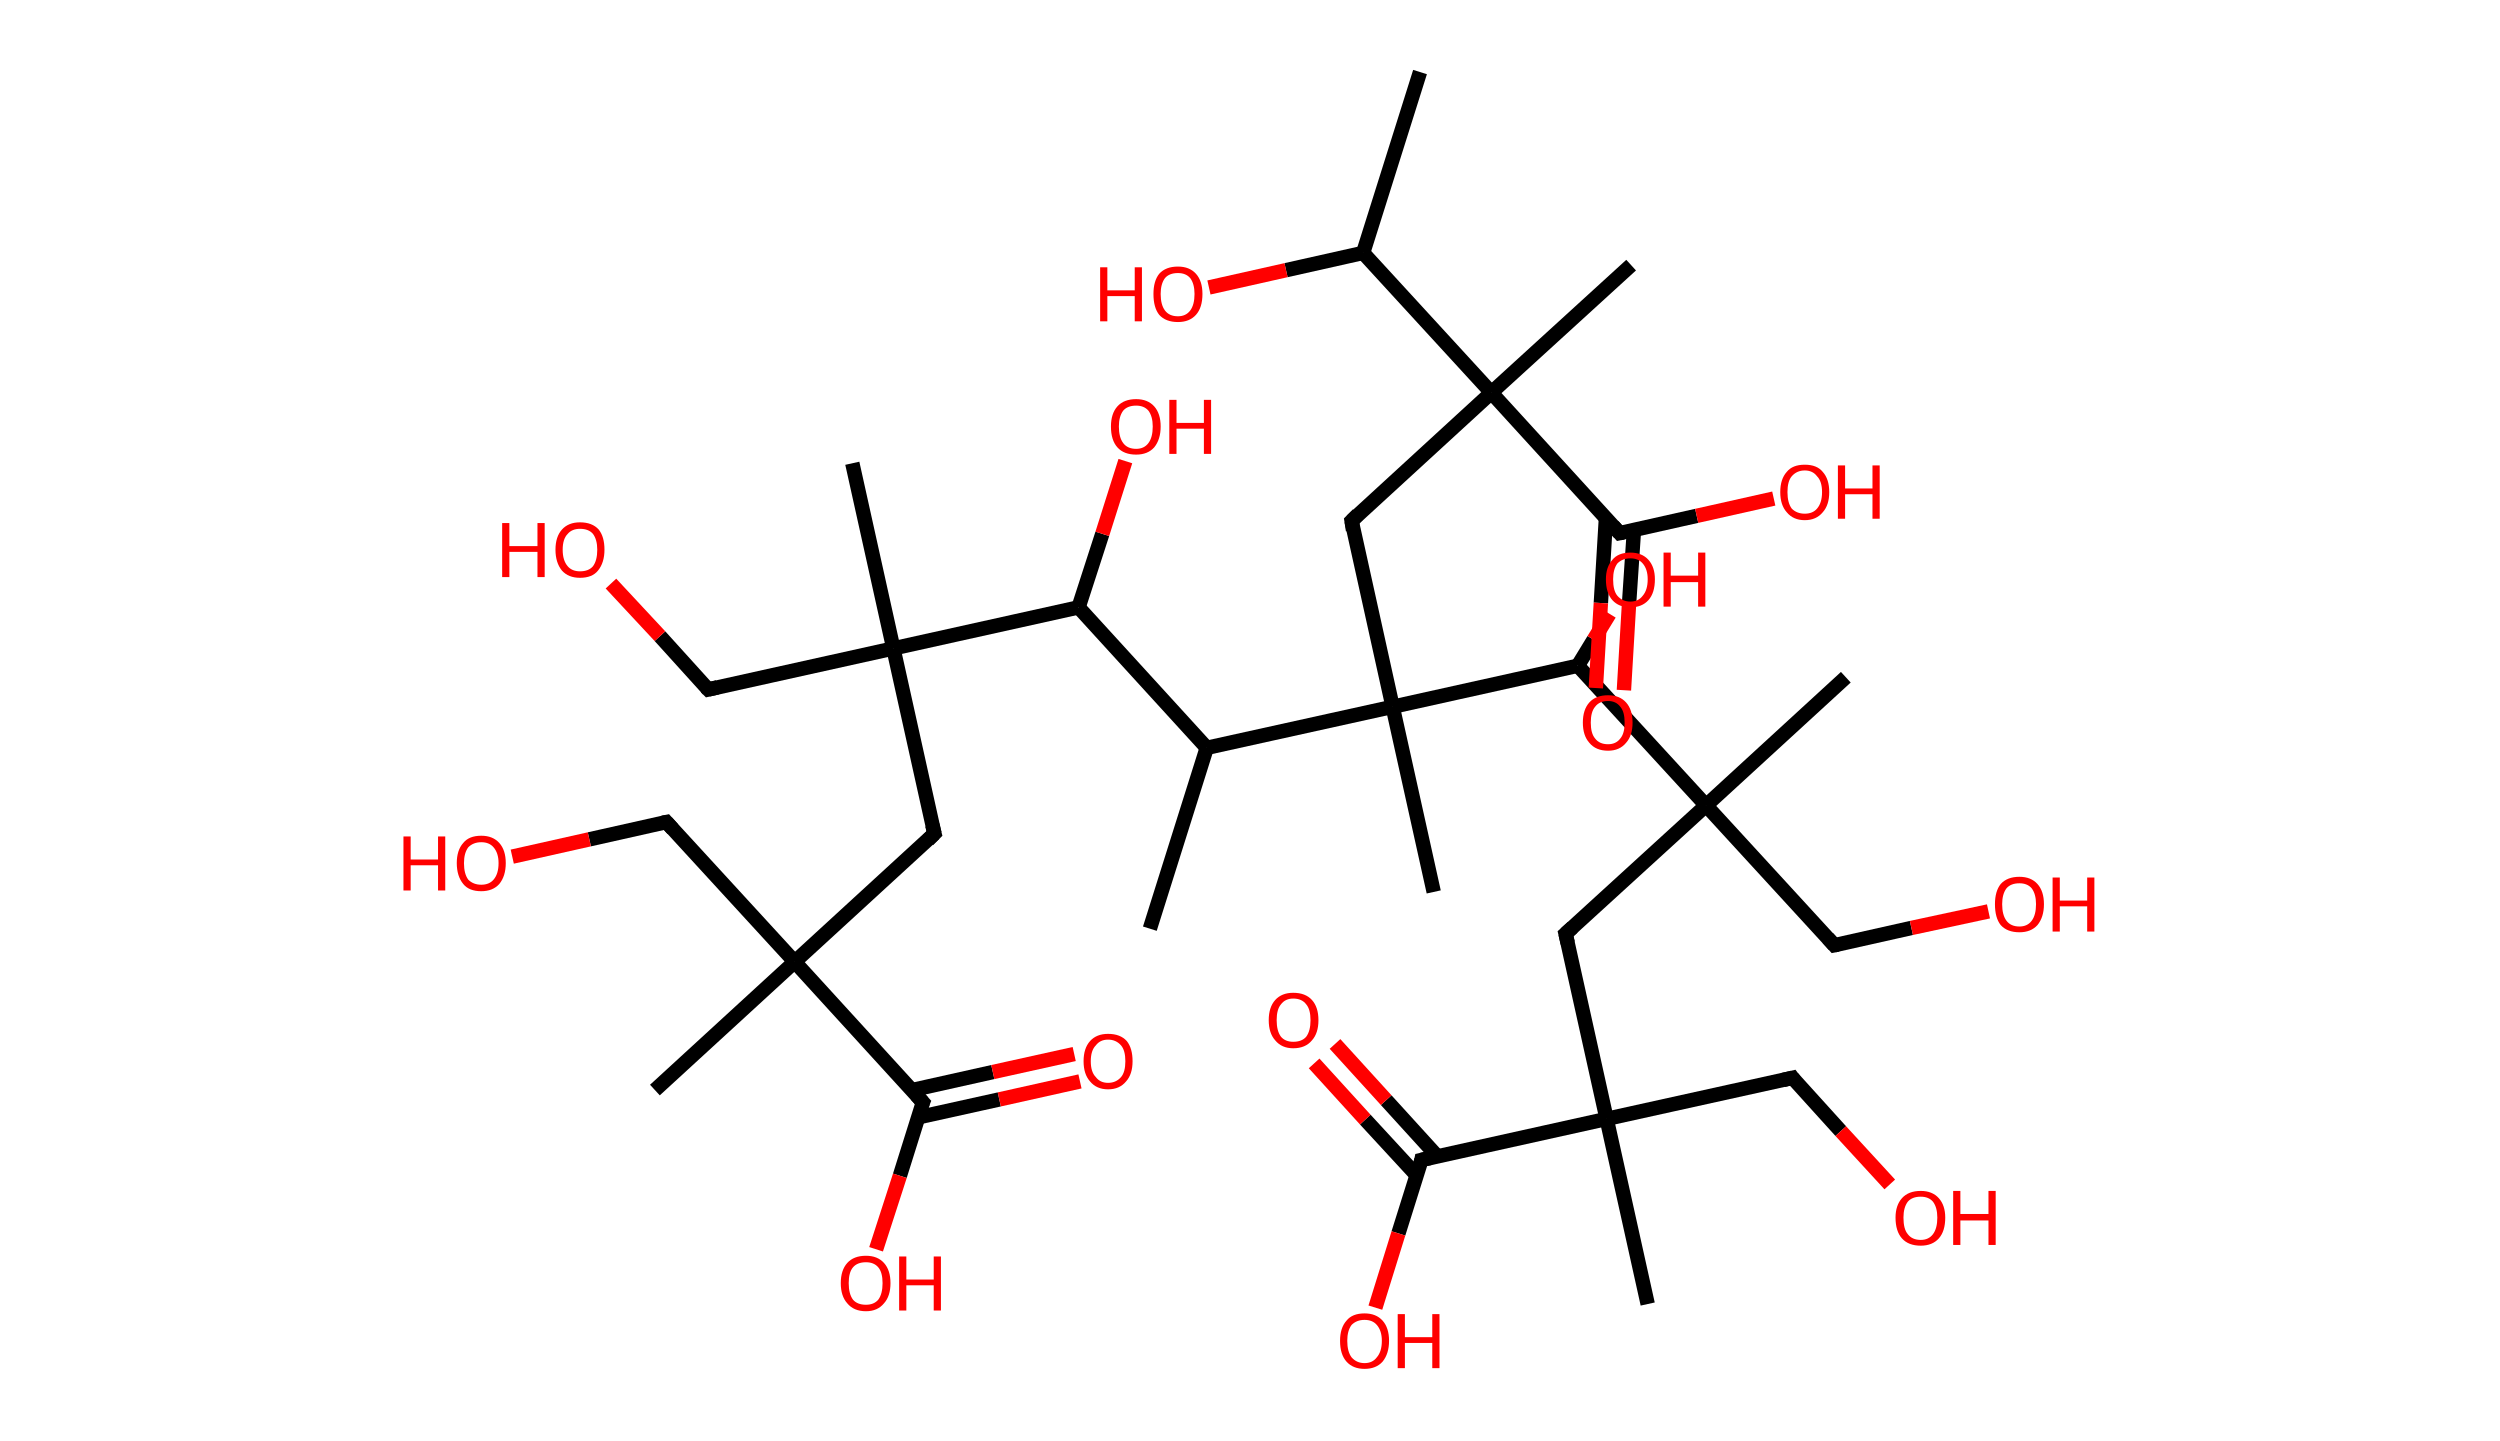 <?xml version='1.0' encoding='ASCII' standalone='yes'?>
<svg xmlns="http://www.w3.org/2000/svg" xmlns:rdkit="http://www.rdkit.org/xml" xmlns:xlink="http://www.w3.org/1999/xlink" version="1.1" baseProfile="full" xml:space="preserve" width="347px" height="200px" viewBox="0 0 347 200">
<!-- END OF HEADER -->
<rect style="opacity:1.0;fill:#FFFFFF;stroke:none" width="347.0" height="200.0" x="0.0" y="0.0"> </rect>
<path class="bond-0 atom-0 atom-1" d="M 197.1,10.0 L 189.2,35.1" style="fill:none;fill-rule:evenodd;stroke:#000000;stroke-width:2.0px;stroke-linecap:butt;stroke-linejoin:miter;stroke-opacity:1"/>
<path class="bond-1 atom-1 atom-2" d="M 189.2,35.1 L 178.5,37.5" style="fill:none;fill-rule:evenodd;stroke:#000000;stroke-width:2.0px;stroke-linecap:butt;stroke-linejoin:miter;stroke-opacity:1"/>
<path class="bond-1 atom-1 atom-2" d="M 178.5,37.5 L 167.8,39.9" style="fill:none;fill-rule:evenodd;stroke:#FF0000;stroke-width:2.0px;stroke-linecap:butt;stroke-linejoin:miter;stroke-opacity:1"/>
<path class="bond-2 atom-1 atom-3" d="M 189.2,35.1 L 207.0,54.5" style="fill:none;fill-rule:evenodd;stroke:#000000;stroke-width:2.0px;stroke-linecap:butt;stroke-linejoin:miter;stroke-opacity:1"/>
<path class="bond-3 atom-3 atom-4" d="M 207.0,54.5 L 226.4,36.8" style="fill:none;fill-rule:evenodd;stroke:#000000;stroke-width:2.0px;stroke-linecap:butt;stroke-linejoin:miter;stroke-opacity:1"/>
<path class="bond-4 atom-3 atom-5" d="M 207.0,54.5 L 187.6,72.3" style="fill:none;fill-rule:evenodd;stroke:#000000;stroke-width:2.0px;stroke-linecap:butt;stroke-linejoin:miter;stroke-opacity:1"/>
<path class="bond-5 atom-5 atom-6" d="M 187.6,72.3 L 193.3,98.1" style="fill:none;fill-rule:evenodd;stroke:#000000;stroke-width:2.0px;stroke-linecap:butt;stroke-linejoin:miter;stroke-opacity:1"/>
<path class="bond-6 atom-6 atom-7" d="M 193.3,98.1 L 199.0,123.8" style="fill:none;fill-rule:evenodd;stroke:#000000;stroke-width:2.0px;stroke-linecap:butt;stroke-linejoin:miter;stroke-opacity:1"/>
<path class="bond-7 atom-6 atom-8" d="M 193.3,98.1 L 167.5,103.8" style="fill:none;fill-rule:evenodd;stroke:#000000;stroke-width:2.0px;stroke-linecap:butt;stroke-linejoin:miter;stroke-opacity:1"/>
<path class="bond-8 atom-8 atom-9" d="M 167.5,103.8 L 159.6,128.9" style="fill:none;fill-rule:evenodd;stroke:#000000;stroke-width:2.0px;stroke-linecap:butt;stroke-linejoin:miter;stroke-opacity:1"/>
<path class="bond-9 atom-8 atom-10" d="M 167.5,103.8 L 149.7,84.3" style="fill:none;fill-rule:evenodd;stroke:#000000;stroke-width:2.0px;stroke-linecap:butt;stroke-linejoin:miter;stroke-opacity:1"/>
<path class="bond-10 atom-10 atom-11" d="M 149.7,84.3 L 153.0,74.1" style="fill:none;fill-rule:evenodd;stroke:#000000;stroke-width:2.0px;stroke-linecap:butt;stroke-linejoin:miter;stroke-opacity:1"/>
<path class="bond-10 atom-10 atom-11" d="M 153.0,74.1 L 156.2,64.0" style="fill:none;fill-rule:evenodd;stroke:#FF0000;stroke-width:2.0px;stroke-linecap:butt;stroke-linejoin:miter;stroke-opacity:1"/>
<path class="bond-11 atom-10 atom-12" d="M 149.7,84.3 L 124.0,90.0" style="fill:none;fill-rule:evenodd;stroke:#000000;stroke-width:2.0px;stroke-linecap:butt;stroke-linejoin:miter;stroke-opacity:1"/>
<path class="bond-12 atom-12 atom-13" d="M 124.0,90.0 L 118.3,64.3" style="fill:none;fill-rule:evenodd;stroke:#000000;stroke-width:2.0px;stroke-linecap:butt;stroke-linejoin:miter;stroke-opacity:1"/>
<path class="bond-13 atom-12 atom-14" d="M 124.0,90.0 L 98.3,95.7" style="fill:none;fill-rule:evenodd;stroke:#000000;stroke-width:2.0px;stroke-linecap:butt;stroke-linejoin:miter;stroke-opacity:1"/>
<path class="bond-14 atom-14 atom-15" d="M 98.3,95.7 L 91.6,88.3" style="fill:none;fill-rule:evenodd;stroke:#000000;stroke-width:2.0px;stroke-linecap:butt;stroke-linejoin:miter;stroke-opacity:1"/>
<path class="bond-14 atom-14 atom-15" d="M 91.6,88.3 L 84.8,81.0" style="fill:none;fill-rule:evenodd;stroke:#FF0000;stroke-width:2.0px;stroke-linecap:butt;stroke-linejoin:miter;stroke-opacity:1"/>
<path class="bond-15 atom-12 atom-16" d="M 124.0,90.0 L 129.7,115.7" style="fill:none;fill-rule:evenodd;stroke:#000000;stroke-width:2.0px;stroke-linecap:butt;stroke-linejoin:miter;stroke-opacity:1"/>
<path class="bond-16 atom-16 atom-17" d="M 129.7,115.7 L 110.3,133.5" style="fill:none;fill-rule:evenodd;stroke:#000000;stroke-width:2.0px;stroke-linecap:butt;stroke-linejoin:miter;stroke-opacity:1"/>
<path class="bond-17 atom-17 atom-18" d="M 110.3,133.5 L 90.9,151.3" style="fill:none;fill-rule:evenodd;stroke:#000000;stroke-width:2.0px;stroke-linecap:butt;stroke-linejoin:miter;stroke-opacity:1"/>
<path class="bond-18 atom-17 atom-19" d="M 110.3,133.5 L 92.5,114.1" style="fill:none;fill-rule:evenodd;stroke:#000000;stroke-width:2.0px;stroke-linecap:butt;stroke-linejoin:miter;stroke-opacity:1"/>
<path class="bond-19 atom-19 atom-20" d="M 92.5,114.1 L 81.8,116.5" style="fill:none;fill-rule:evenodd;stroke:#000000;stroke-width:2.0px;stroke-linecap:butt;stroke-linejoin:miter;stroke-opacity:1"/>
<path class="bond-19 atom-19 atom-20" d="M 81.8,116.5 L 71.1,118.9" style="fill:none;fill-rule:evenodd;stroke:#FF0000;stroke-width:2.0px;stroke-linecap:butt;stroke-linejoin:miter;stroke-opacity:1"/>
<path class="bond-20 atom-17 atom-21" d="M 110.3,133.5 L 128.1,153.0" style="fill:none;fill-rule:evenodd;stroke:#000000;stroke-width:2.0px;stroke-linecap:butt;stroke-linejoin:miter;stroke-opacity:1"/>
<path class="bond-21 atom-21 atom-22" d="M 127.4,155.1 L 138.7,152.6" style="fill:none;fill-rule:evenodd;stroke:#000000;stroke-width:2.0px;stroke-linecap:butt;stroke-linejoin:miter;stroke-opacity:1"/>
<path class="bond-21 atom-21 atom-22" d="M 138.7,152.6 L 149.9,150.1" style="fill:none;fill-rule:evenodd;stroke:#FF0000;stroke-width:2.0px;stroke-linecap:butt;stroke-linejoin:miter;stroke-opacity:1"/>
<path class="bond-21 atom-21 atom-22" d="M 126.6,151.3 L 137.8,148.8" style="fill:none;fill-rule:evenodd;stroke:#000000;stroke-width:2.0px;stroke-linecap:butt;stroke-linejoin:miter;stroke-opacity:1"/>
<path class="bond-21 atom-21 atom-22" d="M 137.8,148.8 L 149.1,146.3" style="fill:none;fill-rule:evenodd;stroke:#FF0000;stroke-width:2.0px;stroke-linecap:butt;stroke-linejoin:miter;stroke-opacity:1"/>
<path class="bond-22 atom-21 atom-23" d="M 128.1,153.0 L 124.9,163.2" style="fill:none;fill-rule:evenodd;stroke:#000000;stroke-width:2.0px;stroke-linecap:butt;stroke-linejoin:miter;stroke-opacity:1"/>
<path class="bond-22 atom-21 atom-23" d="M 124.9,163.2 L 121.6,173.4" style="fill:none;fill-rule:evenodd;stroke:#FF0000;stroke-width:2.0px;stroke-linecap:butt;stroke-linejoin:miter;stroke-opacity:1"/>
<path class="bond-23 atom-6 atom-24" d="M 193.3,98.1 L 219.0,92.4" style="fill:none;fill-rule:evenodd;stroke:#000000;stroke-width:2.0px;stroke-linecap:butt;stroke-linejoin:miter;stroke-opacity:1"/>
<path class="bond-24 atom-24 atom-25" d="M 219.0,92.4 L 221.2,88.8" style="fill:none;fill-rule:evenodd;stroke:#000000;stroke-width:2.0px;stroke-linecap:butt;stroke-linejoin:miter;stroke-opacity:1"/>
<path class="bond-24 atom-24 atom-25" d="M 221.2,88.8 L 223.4,85.2" style="fill:none;fill-rule:evenodd;stroke:#FF0000;stroke-width:2.0px;stroke-linecap:butt;stroke-linejoin:miter;stroke-opacity:1"/>
<path class="bond-25 atom-24 atom-26" d="M 219.0,92.4 L 236.8,111.8" style="fill:none;fill-rule:evenodd;stroke:#000000;stroke-width:2.0px;stroke-linecap:butt;stroke-linejoin:miter;stroke-opacity:1"/>
<path class="bond-26 atom-26 atom-27" d="M 236.8,111.8 L 256.2,94.0" style="fill:none;fill-rule:evenodd;stroke:#000000;stroke-width:2.0px;stroke-linecap:butt;stroke-linejoin:miter;stroke-opacity:1"/>
<path class="bond-27 atom-26 atom-28" d="M 236.8,111.8 L 254.6,131.2" style="fill:none;fill-rule:evenodd;stroke:#000000;stroke-width:2.0px;stroke-linecap:butt;stroke-linejoin:miter;stroke-opacity:1"/>
<path class="bond-28 atom-28 atom-29" d="M 254.6,131.2 L 265.3,128.8" style="fill:none;fill-rule:evenodd;stroke:#000000;stroke-width:2.0px;stroke-linecap:butt;stroke-linejoin:miter;stroke-opacity:1"/>
<path class="bond-28 atom-28 atom-29" d="M 265.3,128.8 L 276.0,126.5" style="fill:none;fill-rule:evenodd;stroke:#FF0000;stroke-width:2.0px;stroke-linecap:butt;stroke-linejoin:miter;stroke-opacity:1"/>
<path class="bond-29 atom-26 atom-30" d="M 236.8,111.8 L 217.3,129.6" style="fill:none;fill-rule:evenodd;stroke:#000000;stroke-width:2.0px;stroke-linecap:butt;stroke-linejoin:miter;stroke-opacity:1"/>
<path class="bond-30 atom-30 atom-31" d="M 217.3,129.6 L 223.0,155.3" style="fill:none;fill-rule:evenodd;stroke:#000000;stroke-width:2.0px;stroke-linecap:butt;stroke-linejoin:miter;stroke-opacity:1"/>
<path class="bond-31 atom-31 atom-32" d="M 223.0,155.3 L 228.7,181.0" style="fill:none;fill-rule:evenodd;stroke:#000000;stroke-width:2.0px;stroke-linecap:butt;stroke-linejoin:miter;stroke-opacity:1"/>
<path class="bond-32 atom-31 atom-33" d="M 223.0,155.3 L 248.8,149.6" style="fill:none;fill-rule:evenodd;stroke:#000000;stroke-width:2.0px;stroke-linecap:butt;stroke-linejoin:miter;stroke-opacity:1"/>
<path class="bond-33 atom-33 atom-34" d="M 248.8,149.6 L 255.5,157.0" style="fill:none;fill-rule:evenodd;stroke:#000000;stroke-width:2.0px;stroke-linecap:butt;stroke-linejoin:miter;stroke-opacity:1"/>
<path class="bond-33 atom-33 atom-34" d="M 255.5,157.0 L 262.3,164.4" style="fill:none;fill-rule:evenodd;stroke:#FF0000;stroke-width:2.0px;stroke-linecap:butt;stroke-linejoin:miter;stroke-opacity:1"/>
<path class="bond-34 atom-31 atom-35" d="M 223.0,155.3 L 197.3,161.0" style="fill:none;fill-rule:evenodd;stroke:#000000;stroke-width:2.0px;stroke-linecap:butt;stroke-linejoin:miter;stroke-opacity:1"/>
<path class="bond-35 atom-35 atom-36" d="M 199.5,160.5 L 192.4,152.7" style="fill:none;fill-rule:evenodd;stroke:#000000;stroke-width:2.0px;stroke-linecap:butt;stroke-linejoin:miter;stroke-opacity:1"/>
<path class="bond-35 atom-35 atom-36" d="M 192.4,152.7 L 185.3,144.9" style="fill:none;fill-rule:evenodd;stroke:#FF0000;stroke-width:2.0px;stroke-linecap:butt;stroke-linejoin:miter;stroke-opacity:1"/>
<path class="bond-35 atom-35 atom-36" d="M 196.6,163.1 L 189.5,155.4" style="fill:none;fill-rule:evenodd;stroke:#000000;stroke-width:2.0px;stroke-linecap:butt;stroke-linejoin:miter;stroke-opacity:1"/>
<path class="bond-35 atom-35 atom-36" d="M 189.5,155.4 L 182.4,147.6" style="fill:none;fill-rule:evenodd;stroke:#FF0000;stroke-width:2.0px;stroke-linecap:butt;stroke-linejoin:miter;stroke-opacity:1"/>
<path class="bond-36 atom-35 atom-37" d="M 197.3,161.0 L 194.1,171.2" style="fill:none;fill-rule:evenodd;stroke:#000000;stroke-width:2.0px;stroke-linecap:butt;stroke-linejoin:miter;stroke-opacity:1"/>
<path class="bond-36 atom-35 atom-37" d="M 194.1,171.2 L 190.9,181.5" style="fill:none;fill-rule:evenodd;stroke:#FF0000;stroke-width:2.0px;stroke-linecap:butt;stroke-linejoin:miter;stroke-opacity:1"/>
<path class="bond-37 atom-3 atom-38" d="M 207.0,54.5 L 224.8,74.0" style="fill:none;fill-rule:evenodd;stroke:#000000;stroke-width:2.0px;stroke-linecap:butt;stroke-linejoin:miter;stroke-opacity:1"/>
<path class="bond-38 atom-38 atom-39" d="M 222.9,72.0 L 222.2,83.7" style="fill:none;fill-rule:evenodd;stroke:#000000;stroke-width:2.0px;stroke-linecap:butt;stroke-linejoin:miter;stroke-opacity:1"/>
<path class="bond-38 atom-38 atom-39" d="M 222.2,83.7 L 221.5,95.5" style="fill:none;fill-rule:evenodd;stroke:#FF0000;stroke-width:2.0px;stroke-linecap:butt;stroke-linejoin:miter;stroke-opacity:1"/>
<path class="bond-38 atom-38 atom-39" d="M 226.8,73.5 L 226.1,84.0" style="fill:none;fill-rule:evenodd;stroke:#000000;stroke-width:2.0px;stroke-linecap:butt;stroke-linejoin:miter;stroke-opacity:1"/>
<path class="bond-38 atom-38 atom-39" d="M 226.1,84.0 L 225.4,95.8" style="fill:none;fill-rule:evenodd;stroke:#FF0000;stroke-width:2.0px;stroke-linecap:butt;stroke-linejoin:miter;stroke-opacity:1"/>
<path class="bond-39 atom-38 atom-40" d="M 224.8,74.0 L 235.5,71.6" style="fill:none;fill-rule:evenodd;stroke:#000000;stroke-width:2.0px;stroke-linecap:butt;stroke-linejoin:miter;stroke-opacity:1"/>
<path class="bond-39 atom-38 atom-40" d="M 235.5,71.6 L 246.2,69.2" style="fill:none;fill-rule:evenodd;stroke:#FF0000;stroke-width:2.0px;stroke-linecap:butt;stroke-linejoin:miter;stroke-opacity:1"/>
<path d="M 188.5,71.4 L 187.6,72.3 L 187.8,73.6" style="fill:none;stroke:#000000;stroke-width:2.0px;stroke-linecap:butt;stroke-linejoin:miter;stroke-opacity:1;"/>
<path d="M 99.6,95.4 L 98.3,95.7 L 98.0,95.4" style="fill:none;stroke:#000000;stroke-width:2.0px;stroke-linecap:butt;stroke-linejoin:miter;stroke-opacity:1;"/>
<path d="M 129.4,114.5 L 129.7,115.7 L 128.8,116.6" style="fill:none;stroke:#000000;stroke-width:2.0px;stroke-linecap:butt;stroke-linejoin:miter;stroke-opacity:1;"/>
<path d="M 93.4,115.1 L 92.5,114.1 L 92.0,114.2" style="fill:none;stroke:#000000;stroke-width:2.0px;stroke-linecap:butt;stroke-linejoin:miter;stroke-opacity:1;"/>
<path d="M 127.2,152.0 L 128.1,153.0 L 127.9,153.5" style="fill:none;stroke:#000000;stroke-width:2.0px;stroke-linecap:butt;stroke-linejoin:miter;stroke-opacity:1;"/>
<path d="M 253.7,130.2 L 254.6,131.2 L 255.1,131.1" style="fill:none;stroke:#000000;stroke-width:2.0px;stroke-linecap:butt;stroke-linejoin:miter;stroke-opacity:1;"/>
<path d="M 218.3,128.7 L 217.3,129.6 L 217.6,130.9" style="fill:none;stroke:#000000;stroke-width:2.0px;stroke-linecap:butt;stroke-linejoin:miter;stroke-opacity:1;"/>
<path d="M 247.5,149.9 L 248.8,149.6 L 249.1,150.0" style="fill:none;stroke:#000000;stroke-width:2.0px;stroke-linecap:butt;stroke-linejoin:miter;stroke-opacity:1;"/>
<path d="M 198.6,160.7 L 197.3,161.0 L 197.2,161.5" style="fill:none;stroke:#000000;stroke-width:2.0px;stroke-linecap:butt;stroke-linejoin:miter;stroke-opacity:1;"/>
<path d="M 223.9,73.0 L 224.8,74.0 L 225.3,73.9" style="fill:none;stroke:#000000;stroke-width:2.0px;stroke-linecap:butt;stroke-linejoin:miter;stroke-opacity:1;"/>
<path class="atom-2" d="M 152.7 37.1 L 153.7 37.1 L 153.7 40.3 L 157.5 40.3 L 157.5 37.1 L 158.5 37.1 L 158.5 44.6 L 157.5 44.6 L 157.5 41.1 L 153.7 41.1 L 153.7 44.6 L 152.7 44.6 L 152.7 37.1 " fill="#FF0000"/>
<path class="atom-2" d="M 160.1 40.8 Q 160.1 39.0, 160.9 38.0 Q 161.8 37.0, 163.5 37.0 Q 165.1 37.0, 166.0 38.0 Q 166.9 39.0, 166.9 40.8 Q 166.9 42.7, 166.0 43.7 Q 165.1 44.7, 163.5 44.7 Q 161.8 44.7, 160.9 43.7 Q 160.1 42.7, 160.1 40.8 M 163.5 43.9 Q 164.6 43.9, 165.2 43.1 Q 165.8 42.3, 165.8 40.8 Q 165.8 39.4, 165.2 38.6 Q 164.6 37.9, 163.5 37.9 Q 162.3 37.9, 161.7 38.6 Q 161.1 39.4, 161.1 40.8 Q 161.1 42.3, 161.7 43.1 Q 162.3 43.9, 163.5 43.9 " fill="#FF0000"/>
<path class="atom-11" d="M 154.2 59.2 Q 154.2 57.4, 155.1 56.4 Q 156.0 55.4, 157.7 55.4 Q 159.3 55.4, 160.2 56.4 Q 161.1 57.4, 161.1 59.2 Q 161.1 61.0, 160.2 62.1 Q 159.3 63.1, 157.7 63.1 Q 156.0 63.1, 155.1 62.1 Q 154.2 61.1, 154.2 59.2 M 157.7 62.3 Q 158.8 62.3, 159.4 61.5 Q 160.0 60.7, 160.0 59.2 Q 160.0 57.8, 159.4 57.0 Q 158.8 56.3, 157.7 56.3 Q 156.5 56.3, 155.9 57.0 Q 155.3 57.8, 155.3 59.2 Q 155.3 60.7, 155.9 61.5 Q 156.5 62.3, 157.7 62.3 " fill="#FF0000"/>
<path class="atom-11" d="M 162.3 55.5 L 163.3 55.5 L 163.3 58.7 L 167.1 58.7 L 167.1 55.5 L 168.1 55.5 L 168.1 63.0 L 167.1 63.0 L 167.1 59.5 L 163.3 59.5 L 163.3 63.0 L 162.3 63.0 L 162.3 55.5 " fill="#FF0000"/>
<path class="atom-15" d="M 69.7 72.6 L 70.7 72.6 L 70.7 75.8 L 74.6 75.8 L 74.6 72.6 L 75.6 72.6 L 75.6 80.1 L 74.6 80.1 L 74.6 76.6 L 70.7 76.6 L 70.7 80.1 L 69.7 80.1 L 69.7 72.6 " fill="#FF0000"/>
<path class="atom-15" d="M 77.1 76.3 Q 77.1 74.5, 78.0 73.5 Q 78.9 72.5, 80.5 72.5 Q 82.2 72.5, 83.1 73.5 Q 83.9 74.5, 83.9 76.3 Q 83.9 78.1, 83.0 79.2 Q 82.2 80.2, 80.5 80.2 Q 78.9 80.2, 78.0 79.2 Q 77.1 78.1, 77.1 76.3 M 80.5 79.3 Q 81.7 79.3, 82.3 78.6 Q 82.9 77.8, 82.9 76.3 Q 82.9 74.9, 82.3 74.1 Q 81.7 73.4, 80.5 73.4 Q 79.4 73.4, 78.8 74.1 Q 78.1 74.8, 78.1 76.3 Q 78.1 77.8, 78.8 78.6 Q 79.4 79.3, 80.5 79.3 " fill="#FF0000"/>
<path class="atom-20" d="M 56.0 116.1 L 57.0 116.1 L 57.0 119.3 L 60.8 119.3 L 60.8 116.1 L 61.8 116.1 L 61.8 123.6 L 60.8 123.6 L 60.8 120.1 L 57.0 120.1 L 57.0 123.6 L 56.0 123.6 L 56.0 116.1 " fill="#FF0000"/>
<path class="atom-20" d="M 63.4 119.8 Q 63.4 118.0, 64.3 117.0 Q 65.1 116.0, 66.8 116.0 Q 68.4 116.0, 69.3 117.0 Q 70.2 118.0, 70.2 119.8 Q 70.2 121.6, 69.3 122.7 Q 68.4 123.7, 66.8 123.7 Q 65.1 123.7, 64.3 122.7 Q 63.4 121.6, 63.4 119.8 M 66.8 122.8 Q 67.9 122.8, 68.5 122.1 Q 69.2 121.3, 69.2 119.8 Q 69.2 118.4, 68.5 117.6 Q 67.9 116.9, 66.8 116.9 Q 65.7 116.9, 65.0 117.6 Q 64.4 118.4, 64.4 119.8 Q 64.4 121.3, 65.0 122.1 Q 65.7 122.8, 66.8 122.8 " fill="#FF0000"/>
<path class="atom-22" d="M 150.4 147.3 Q 150.4 145.5, 151.3 144.5 Q 152.2 143.5, 153.8 143.5 Q 155.5 143.5, 156.4 144.5 Q 157.2 145.5, 157.2 147.3 Q 157.2 149.1, 156.3 150.1 Q 155.4 151.2, 153.8 151.2 Q 152.2 151.2, 151.3 150.1 Q 150.4 149.1, 150.4 147.3 M 153.8 150.3 Q 154.9 150.3, 155.6 149.5 Q 156.2 148.8, 156.2 147.3 Q 156.2 145.8, 155.6 145.1 Q 154.9 144.3, 153.8 144.3 Q 152.7 144.3, 152.1 145.1 Q 151.4 145.8, 151.4 147.3 Q 151.4 148.8, 152.1 149.5 Q 152.7 150.3, 153.8 150.3 " fill="#FF0000"/>
<path class="atom-23" d="M 116.7 178.1 Q 116.7 176.3, 117.6 175.3 Q 118.5 174.3, 120.2 174.3 Q 121.8 174.3, 122.7 175.3 Q 123.6 176.3, 123.6 178.1 Q 123.6 179.9, 122.7 180.9 Q 121.8 182.0, 120.2 182.0 Q 118.5 182.0, 117.6 180.9 Q 116.7 179.9, 116.7 178.1 M 120.2 181.1 Q 121.3 181.1, 121.9 180.4 Q 122.5 179.6, 122.5 178.1 Q 122.5 176.6, 121.9 175.9 Q 121.3 175.2, 120.2 175.2 Q 119.0 175.2, 118.4 175.9 Q 117.8 176.6, 117.8 178.1 Q 117.8 179.6, 118.4 180.4 Q 119.0 181.1, 120.2 181.1 " fill="#FF0000"/>
<path class="atom-23" d="M 124.8 174.4 L 125.8 174.4 L 125.8 177.6 L 129.6 177.6 L 129.6 174.4 L 130.6 174.4 L 130.6 181.9 L 129.6 181.9 L 129.6 178.4 L 125.8 178.4 L 125.8 181.9 L 124.8 181.9 L 124.8 174.4 " fill="#FF0000"/>
<path class="atom-25" d="M 222.9 80.4 Q 222.9 78.7, 223.8 77.7 Q 224.6 76.7, 226.3 76.7 Q 227.9 76.7, 228.8 77.7 Q 229.7 78.7, 229.7 80.4 Q 229.7 82.3, 228.8 83.3 Q 227.9 84.3, 226.3 84.3 Q 224.7 84.3, 223.8 83.3 Q 222.9 82.3, 222.9 80.4 M 226.3 83.5 Q 227.4 83.5, 228.0 82.7 Q 228.7 81.9, 228.7 80.4 Q 228.7 79.0, 228.0 78.2 Q 227.4 77.5, 226.3 77.5 Q 225.2 77.5, 224.5 78.2 Q 223.9 79.0, 223.9 80.4 Q 223.9 82.0, 224.5 82.7 Q 225.2 83.5, 226.3 83.5 " fill="#FF0000"/>
<path class="atom-25" d="M 230.9 76.7 L 231.9 76.7 L 231.9 79.9 L 235.7 79.9 L 235.7 76.7 L 236.7 76.7 L 236.7 84.2 L 235.7 84.2 L 235.7 80.8 L 231.9 80.8 L 231.9 84.2 L 230.9 84.2 L 230.9 76.7 " fill="#FF0000"/>
<path class="atom-29" d="M 276.9 125.5 Q 276.9 123.7, 277.7 122.7 Q 278.6 121.7, 280.3 121.7 Q 281.9 121.7, 282.8 122.7 Q 283.7 123.7, 283.7 125.5 Q 283.7 127.3, 282.8 128.4 Q 281.9 129.4, 280.3 129.4 Q 278.6 129.4, 277.7 128.4 Q 276.9 127.4, 276.9 125.5 M 280.3 128.6 Q 281.4 128.6, 282.0 127.8 Q 282.6 127.0, 282.6 125.5 Q 282.6 124.1, 282.0 123.3 Q 281.4 122.6, 280.3 122.6 Q 279.1 122.6, 278.5 123.3 Q 277.9 124.1, 277.9 125.5 Q 277.9 127.0, 278.5 127.8 Q 279.1 128.6, 280.3 128.6 " fill="#FF0000"/>
<path class="atom-29" d="M 284.9 121.8 L 285.9 121.8 L 285.9 125.0 L 289.7 125.0 L 289.7 121.8 L 290.7 121.8 L 290.7 129.3 L 289.7 129.3 L 289.7 125.8 L 285.9 125.8 L 285.9 129.3 L 284.9 129.3 L 284.9 121.8 " fill="#FF0000"/>
<path class="atom-34" d="M 263.1 169.0 Q 263.1 167.3, 264.0 166.3 Q 264.9 165.3, 266.6 165.3 Q 268.2 165.3, 269.1 166.3 Q 270.0 167.3, 270.0 169.0 Q 270.0 170.9, 269.1 171.9 Q 268.2 172.9, 266.6 172.9 Q 264.9 172.9, 264.0 171.9 Q 263.1 170.9, 263.1 169.0 M 266.6 172.1 Q 267.7 172.1, 268.3 171.3 Q 268.9 170.5, 268.9 169.0 Q 268.9 167.6, 268.3 166.8 Q 267.7 166.1, 266.6 166.1 Q 265.4 166.1, 264.8 166.8 Q 264.2 167.6, 264.2 169.0 Q 264.2 170.6, 264.8 171.3 Q 265.4 172.1, 266.6 172.1 " fill="#FF0000"/>
<path class="atom-34" d="M 271.1 165.3 L 272.1 165.3 L 272.1 168.5 L 276.0 168.5 L 276.0 165.3 L 277.0 165.3 L 277.0 172.8 L 276.0 172.8 L 276.0 169.4 L 272.1 169.4 L 272.1 172.8 L 271.1 172.8 L 271.1 165.3 " fill="#FF0000"/>
<path class="atom-36" d="M 176.1 141.6 Q 176.1 139.8, 177.0 138.8 Q 177.9 137.8, 179.5 137.8 Q 181.2 137.8, 182.1 138.8 Q 183.0 139.8, 183.0 141.6 Q 183.0 143.4, 182.1 144.4 Q 181.2 145.5, 179.5 145.5 Q 177.9 145.5, 177.0 144.4 Q 176.1 143.4, 176.1 141.6 M 179.5 144.6 Q 180.7 144.6, 181.3 143.9 Q 181.9 143.1, 181.9 141.6 Q 181.9 140.1, 181.3 139.4 Q 180.7 138.6, 179.5 138.6 Q 178.4 138.6, 177.8 139.4 Q 177.2 140.1, 177.2 141.6 Q 177.2 143.1, 177.8 143.9 Q 178.4 144.6, 179.5 144.6 " fill="#FF0000"/>
<path class="atom-37" d="M 186.0 186.1 Q 186.0 184.3, 186.9 183.3 Q 187.7 182.3, 189.4 182.3 Q 191.0 182.3, 191.9 183.3 Q 192.8 184.3, 192.8 186.1 Q 192.8 187.9, 191.9 189.0 Q 191.0 190.0, 189.4 190.0 Q 187.8 190.0, 186.9 189.0 Q 186.0 188.0, 186.0 186.1 M 189.4 189.2 Q 190.5 189.2, 191.1 188.4 Q 191.8 187.6, 191.8 186.1 Q 191.8 184.7, 191.1 183.9 Q 190.5 183.2, 189.4 183.2 Q 188.3 183.2, 187.6 183.9 Q 187.0 184.7, 187.0 186.1 Q 187.0 187.6, 187.6 188.4 Q 188.3 189.2, 189.4 189.2 " fill="#FF0000"/>
<path class="atom-37" d="M 194.0 182.4 L 195.0 182.4 L 195.0 185.6 L 198.8 185.6 L 198.8 182.4 L 199.8 182.4 L 199.8 189.9 L 198.8 189.9 L 198.8 186.4 L 195.0 186.4 L 195.0 189.9 L 194.0 189.9 L 194.0 182.4 " fill="#FF0000"/>
<path class="atom-39" d="M 219.7 100.3 Q 219.7 98.5, 220.6 97.5 Q 221.5 96.5, 223.2 96.5 Q 224.8 96.5, 225.7 97.5 Q 226.6 98.5, 226.6 100.3 Q 226.6 102.1, 225.7 103.1 Q 224.8 104.2, 223.2 104.2 Q 221.5 104.2, 220.6 103.1 Q 219.7 102.1, 219.7 100.3 M 223.2 103.3 Q 224.3 103.3, 224.9 102.5 Q 225.5 101.8, 225.5 100.3 Q 225.5 98.8, 224.9 98.1 Q 224.3 97.3, 223.2 97.3 Q 222.0 97.3, 221.4 98.1 Q 220.8 98.8, 220.8 100.3 Q 220.8 101.8, 221.4 102.5 Q 222.0 103.3, 223.2 103.3 " fill="#FF0000"/>
<path class="atom-40" d="M 247.1 68.3 Q 247.1 66.5, 248.0 65.5 Q 248.8 64.5, 250.5 64.5 Q 252.2 64.5, 253.0 65.5 Q 253.9 66.5, 253.9 68.3 Q 253.9 70.1, 253.0 71.1 Q 252.1 72.2, 250.5 72.2 Q 248.9 72.2, 248.0 71.1 Q 247.1 70.1, 247.1 68.3 M 250.5 71.3 Q 251.6 71.3, 252.2 70.6 Q 252.9 69.8, 252.9 68.3 Q 252.9 66.8, 252.2 66.1 Q 251.6 65.3, 250.5 65.3 Q 249.4 65.3, 248.7 66.1 Q 248.1 66.8, 248.1 68.3 Q 248.1 69.8, 248.7 70.6 Q 249.4 71.3, 250.5 71.3 " fill="#FF0000"/>
<path class="atom-40" d="M 255.1 64.6 L 256.1 64.6 L 256.1 67.8 L 259.9 67.8 L 259.9 64.6 L 260.9 64.6 L 260.9 72.0 L 259.9 72.0 L 259.9 68.6 L 256.1 68.6 L 256.1 72.0 L 255.1 72.0 L 255.1 64.6 " fill="#FF0000"/>
</svg>
